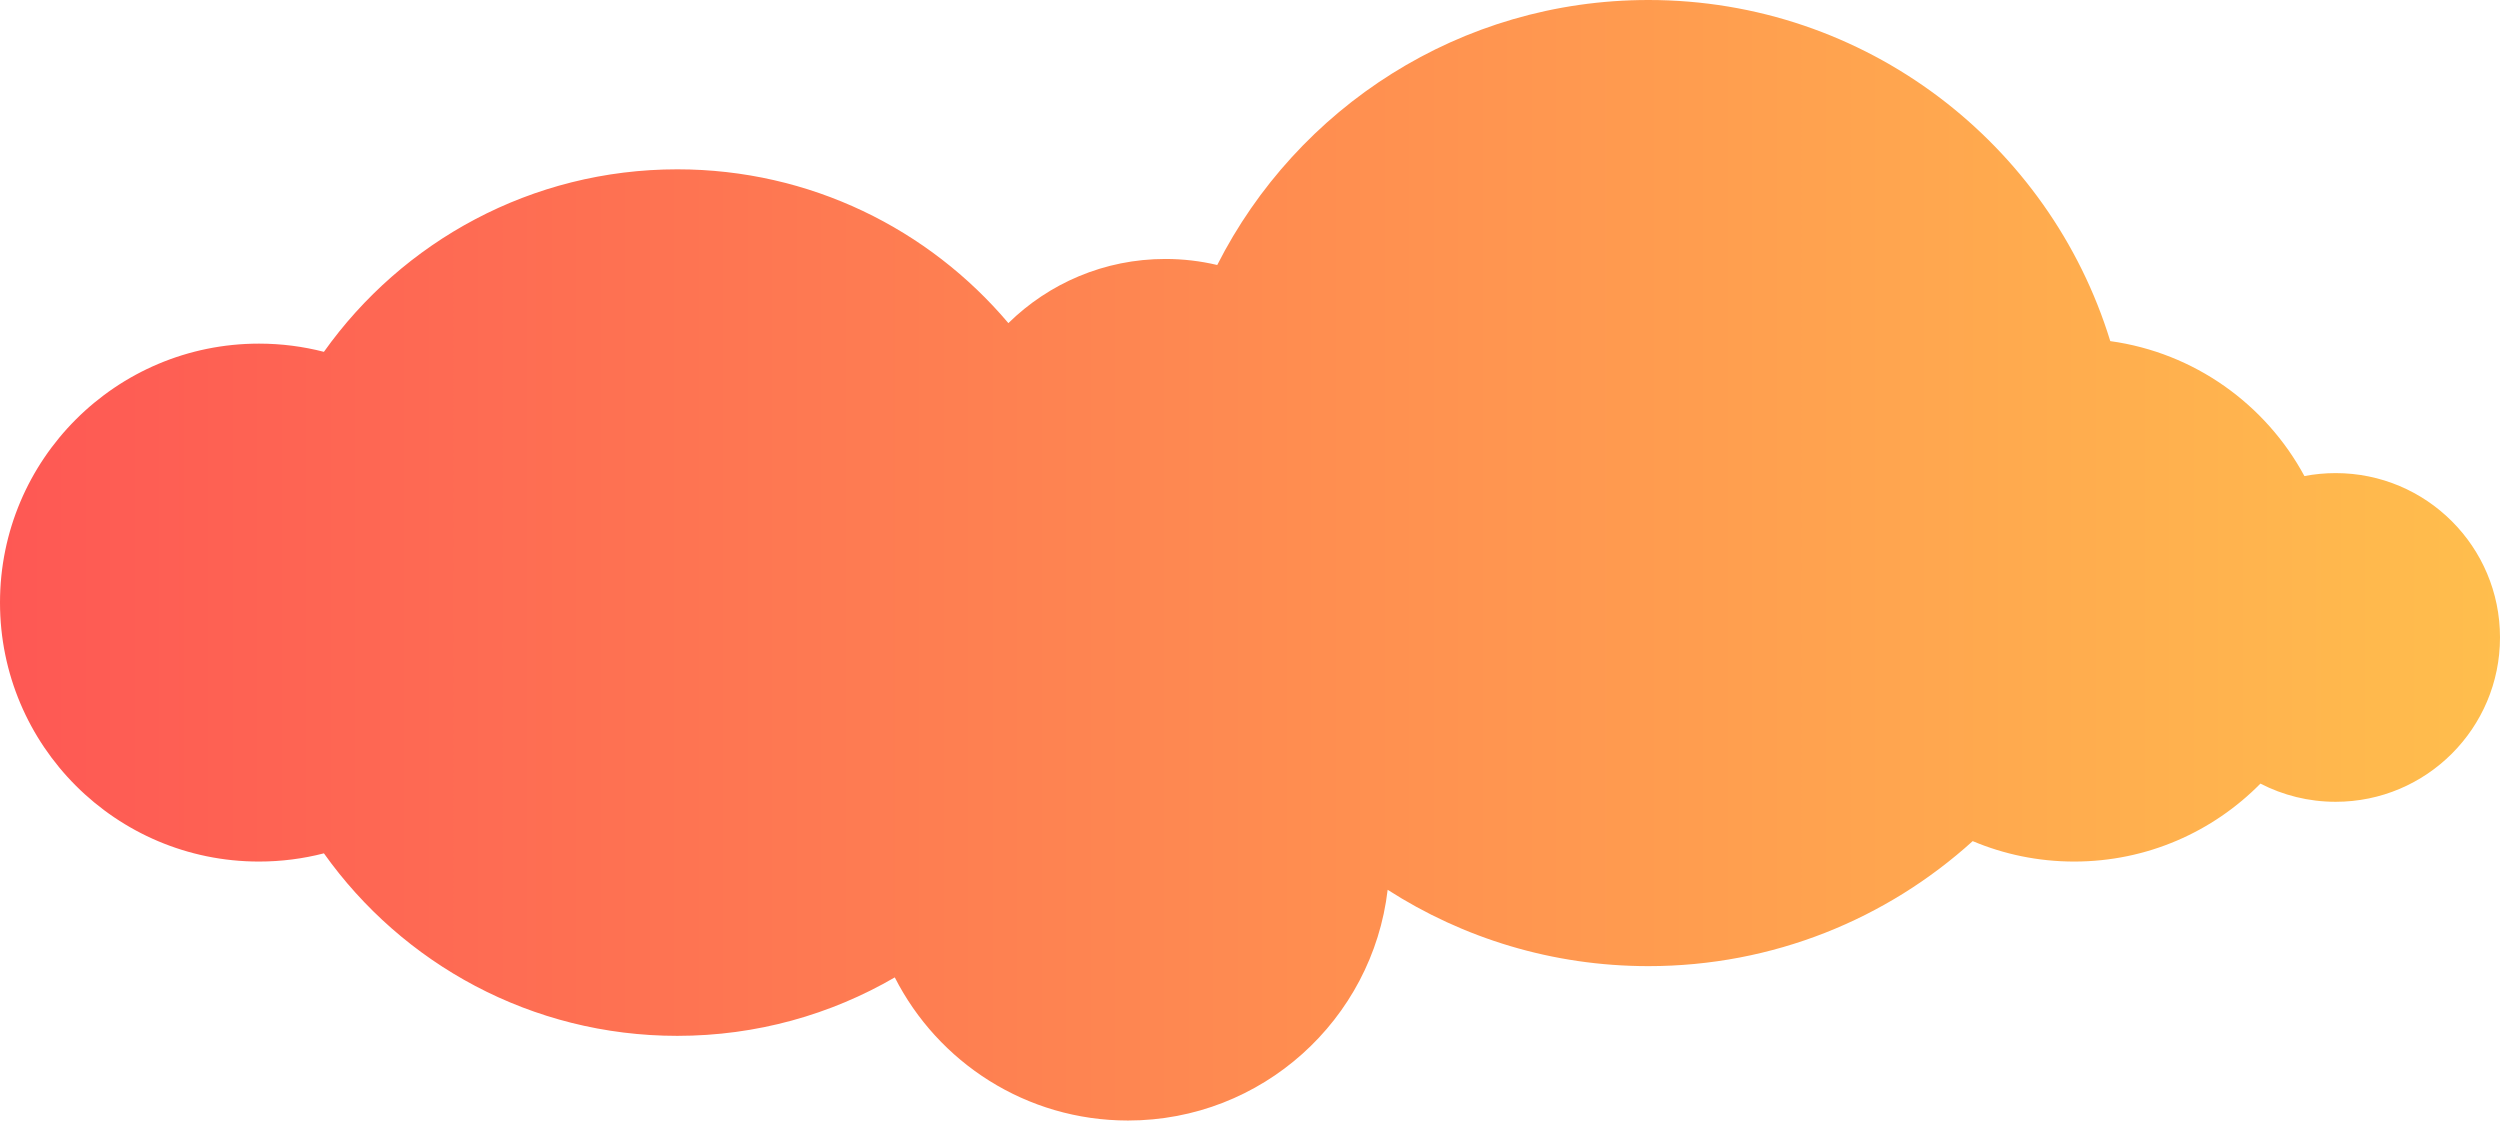 <svg width="502" height="225" viewBox="0 0 502 225" fill="none" xmlns="http://www.w3.org/2000/svg">
<path fill-rule="evenodd" clip-rule="evenodd" d="M331 194C356.061 194 378.902 184.496 396.116 168.896C402.383 171.539 409.271 173 416.5 173C431.137 173 444.375 167.01 453.896 157.348C458.422 159.682 463.557 161 469 161C487.225 161 502 146.225 502 128C502 109.775 487.225 95 469 95C466.856 95 464.759 95.204 462.728 95.595C454.949 81.185 440.628 70.826 423.744 68.496C411.569 28.834 374.652 0 331 0C293.184 0 260.422 21.64 244.422 53.213C241.077 52.42 237.588 52 234 52C221.727 52 210.601 56.913 202.483 64.881C186.524 45.994 162.663 34 136 34C106.715 34 80.809 48.469 65.042 70.649C60.874 69.573 56.504 69 52 69C23.281 69 0 92.281 0 121C0 149.719 23.281 173 52 173C56.504 173 60.874 172.427 65.042 171.351C80.809 193.531 106.715 208 136 208C151.918 208 166.837 203.725 179.672 196.261C188.343 213.316 206.057 225 226.5 225C253.408 225 275.588 204.757 278.641 178.669C293.745 188.372 311.715 194 331 194Z" fill="url(#paint0_linear)"/>
<defs>
<linearGradient id="paint0_linear" x1="-2.43095e-05" y1="112.733" x2="502" y2="112.733" gradientUnits="userSpaceOnUse">
<stop stop-color="#FE5854"/>
<stop offset="1" stop-color="#FFBE4D"/>
</linearGradient>
</defs>
</svg>
